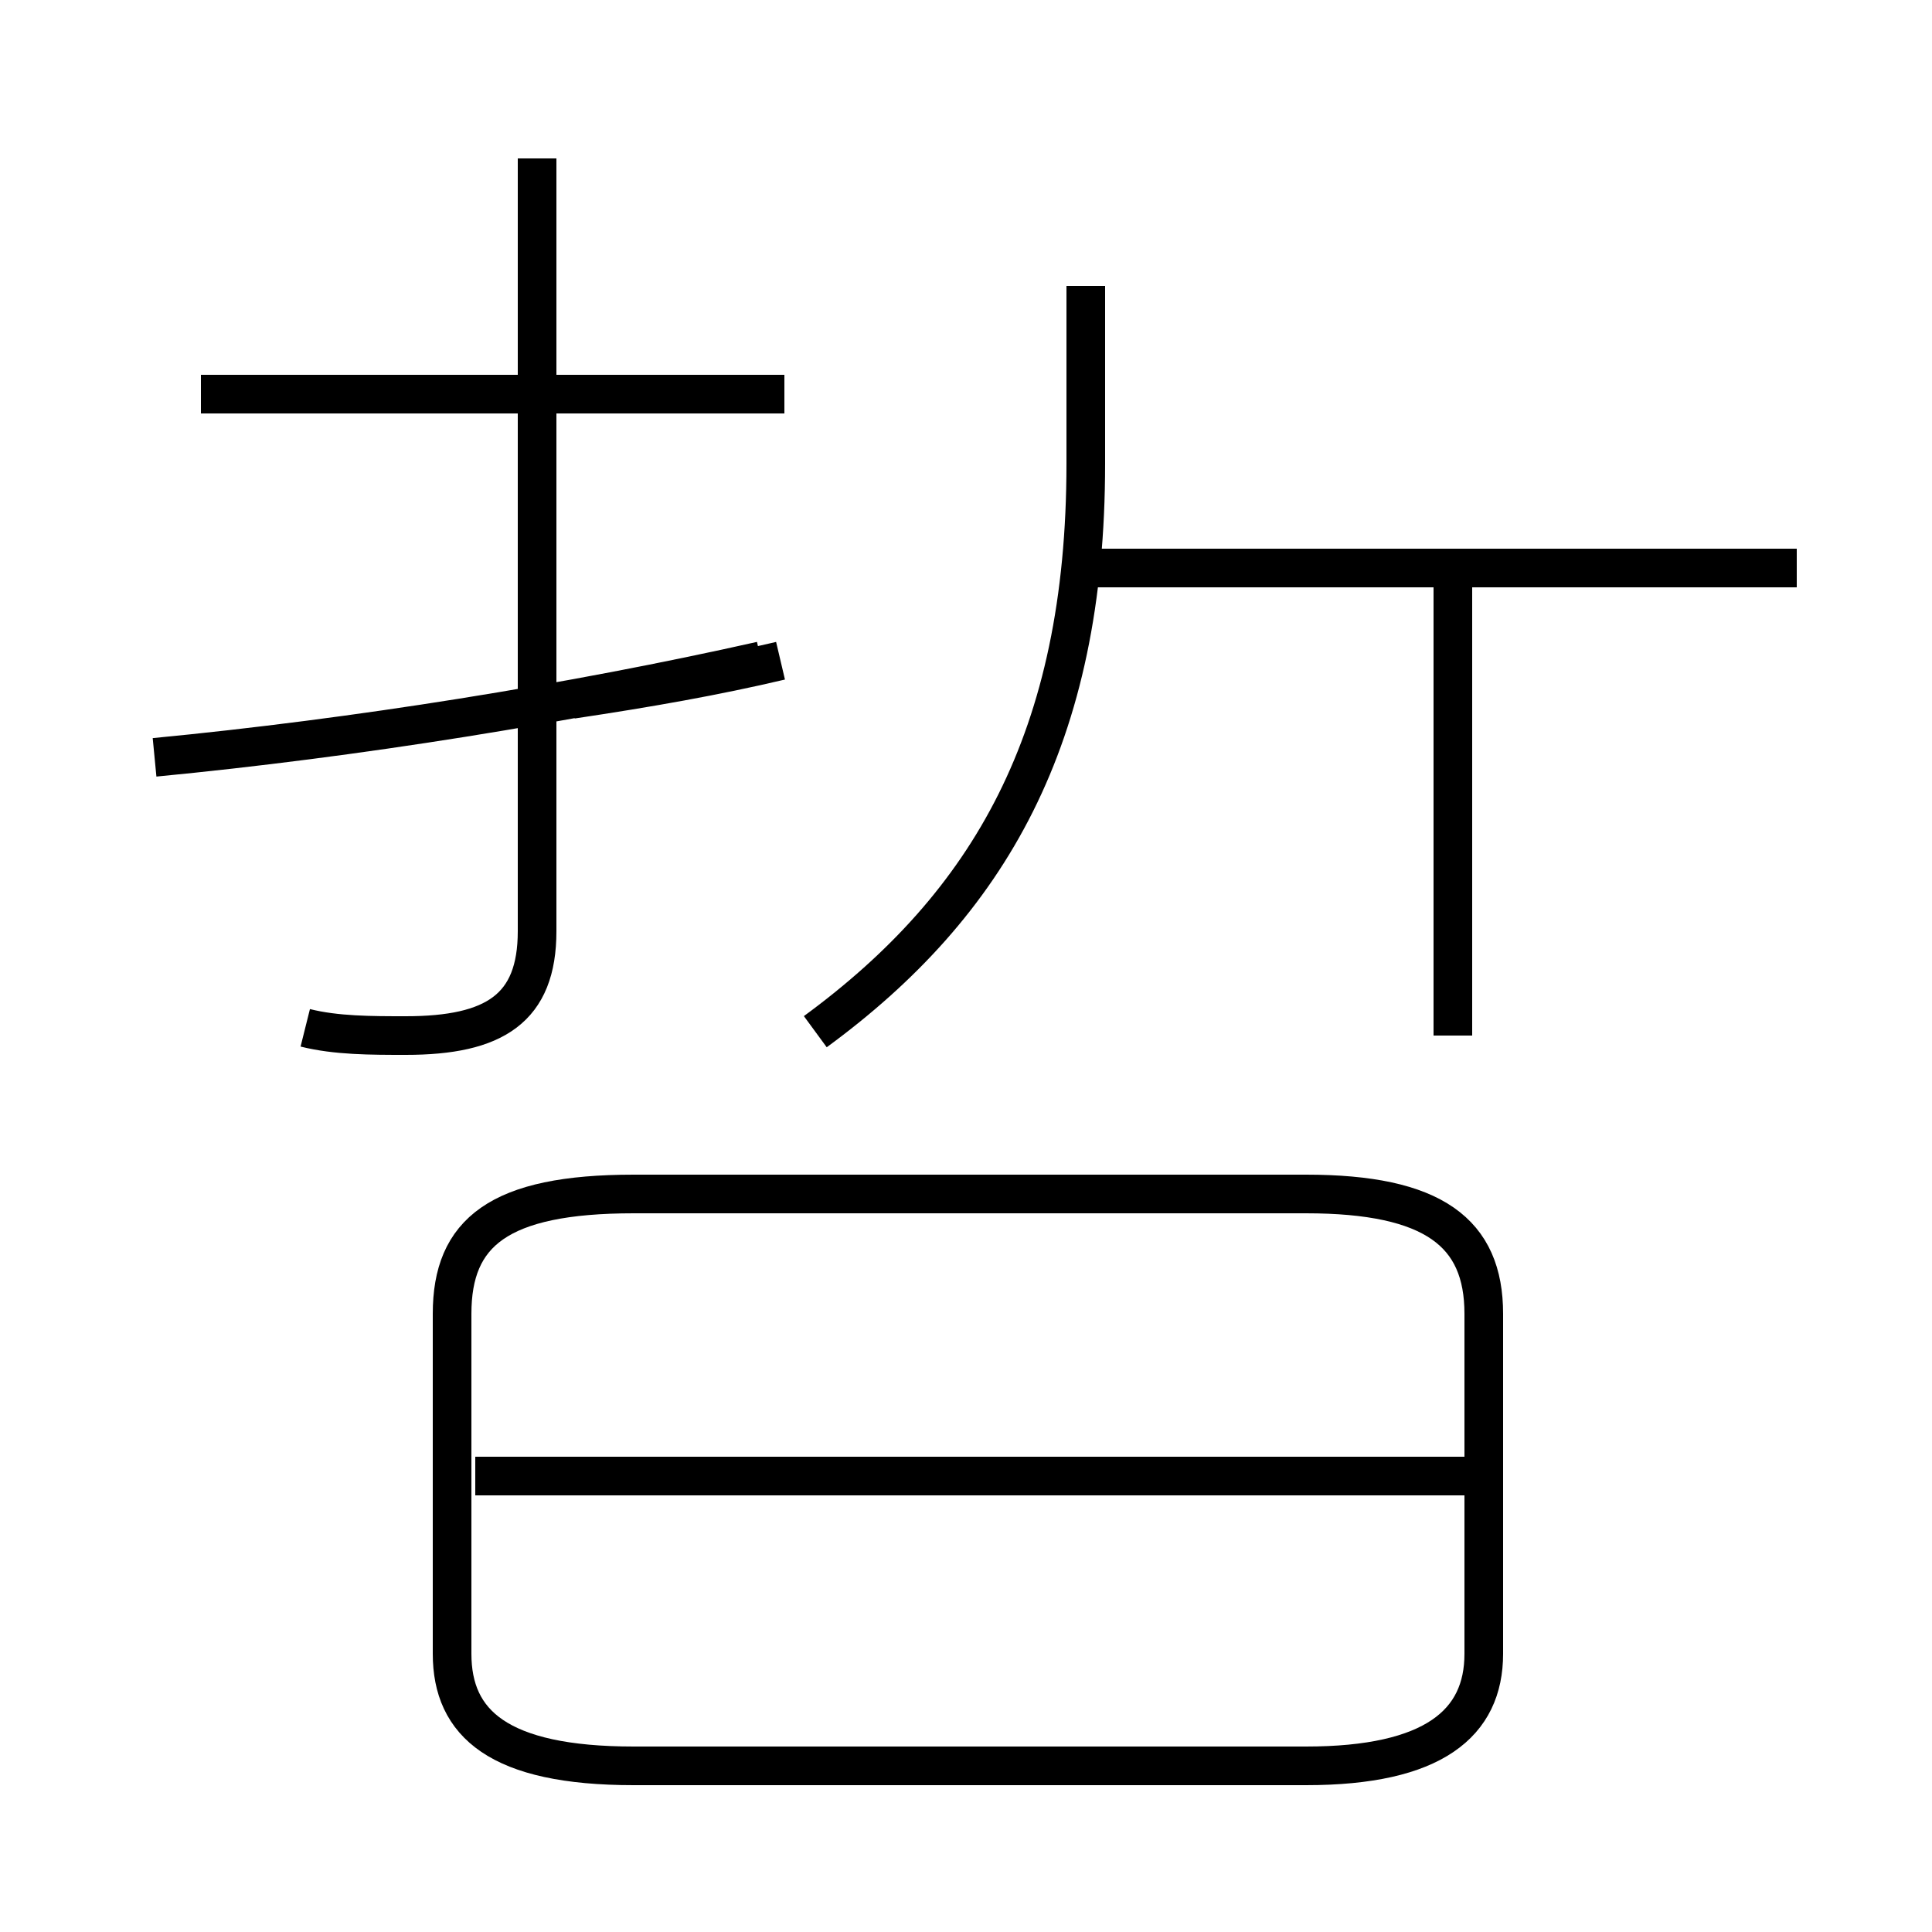 <?xml version='1.0' encoding='utf8'?>
<svg viewBox="0.0 -44.0 50.0 50.0" version="1.1" xmlns="http://www.w3.org/2000/svg">
<rect x="0.0" y="-44.0" width="50.0" height="50.0" fill="#808080" stroke="none"/>
<rect x="-1000" y="-1000" width="2000" height="2000" stroke="white" fill="white"/>
<g style="fill:none; stroke:#000000;  stroke-width:1">
<path d="M 21.1 17.3 C 25.6 20.6 28.1 24.9 28.1 32.0 L 28.1 36.6 M 37.6 17.2 L 37.6 28.9 M 46.5 29.3 L 28.1 29.3 M 16.4 -1.7 L 33.8 -1.7 C 37.1 -1.7 38.4 -0.6 38.4 1.2 L 38.4 10.0 C 38.4 12.1 37.1 13.1 33.8 13.1 L 16.4 13.1 C 12.9 13.1 11.7 12.1 11.7 10.0 L 11.7 1.2 C 11.7 -0.6 12.9 -1.7 16.4 -1.7 Z M 38.2 5.8 L 12.3 5.8 M 4.0 24.4 C 9.2 24.9 14.8 25.8 19.7 26.9 M 7.9 17.4 C 8.7 17.2 9.6 17.2 10.5 17.2 C 12.8 17.2 13.9 17.9 13.9 19.9 L 13.9 39.9 M 20.3 33.8 L 5.2 33.8 M 20.2 26.9 C 18.5 26.5 16.8 26.2 14.8 25.9 " transform="scale(1, -1)" />
</g>
</svg>